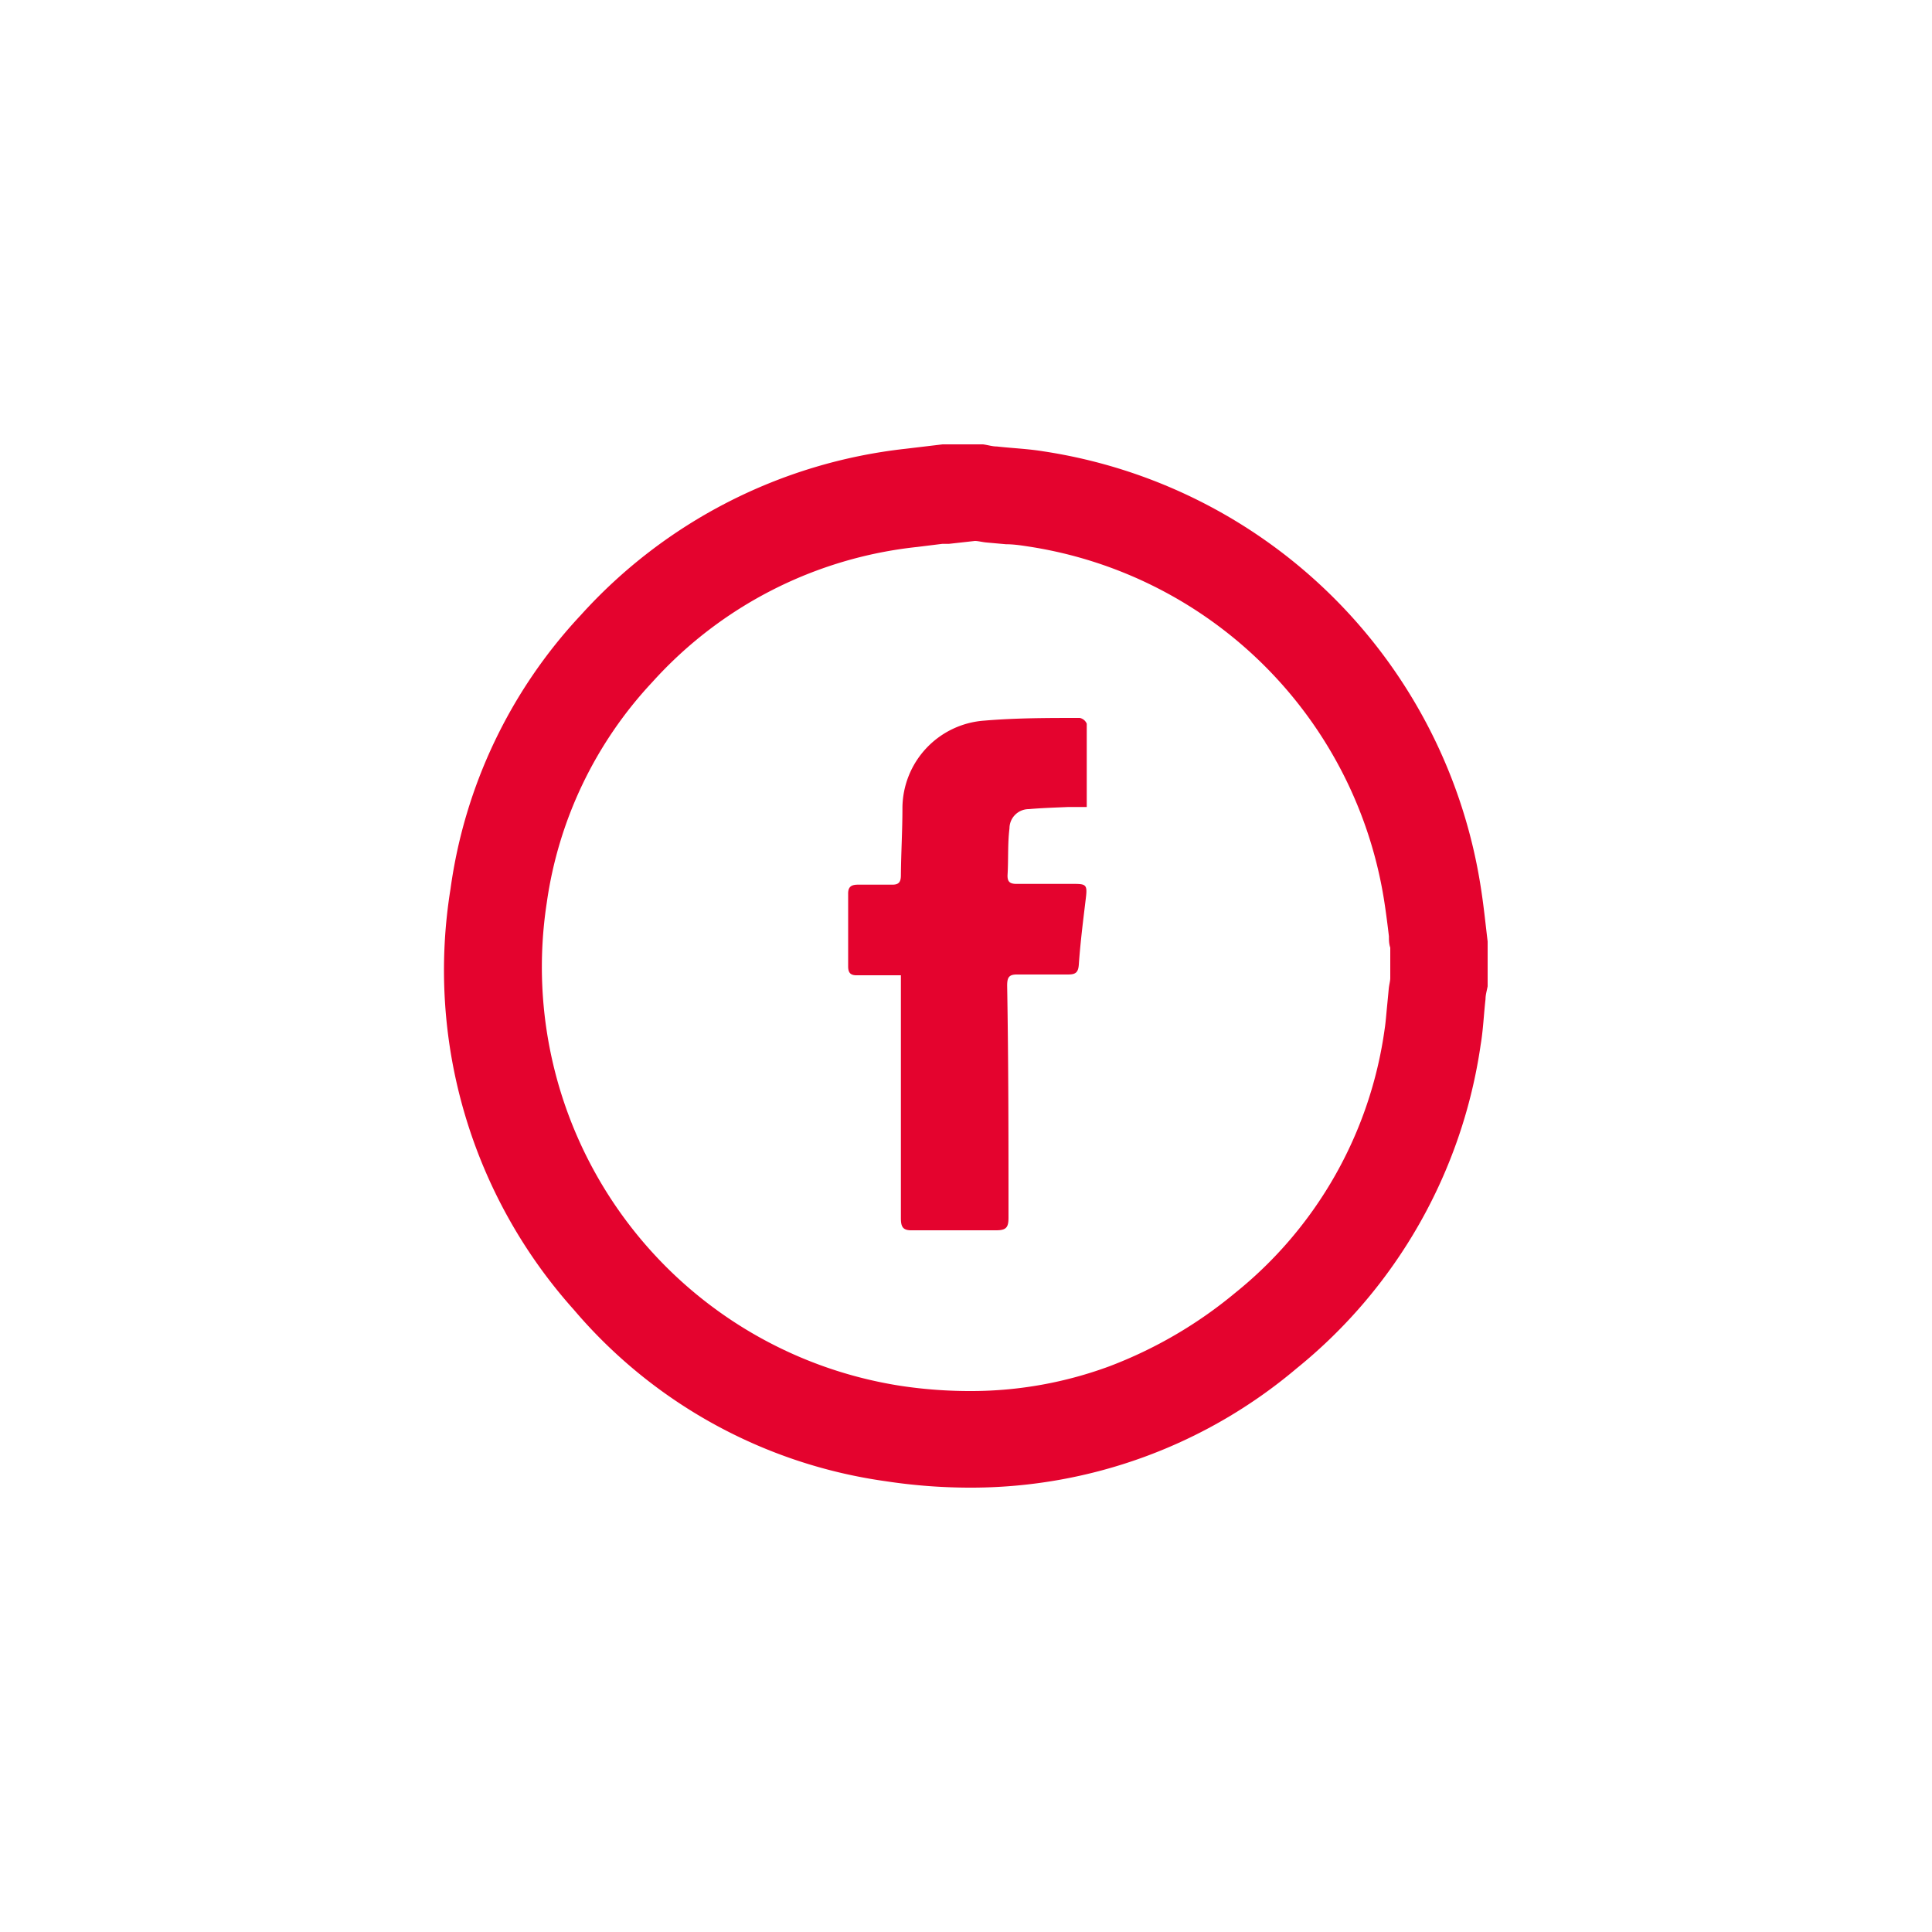 <svg xmlns="http://www.w3.org/2000/svg" viewBox="0 0 100 100"><defs><style>.cls-1{fill:#e4032e;}</style></defs><g id="Vrstva_1" data-name="Vrstva 1"><path class="cls-1" d="M50.9,23H48.79l-1.93.23a26.58,26.58,0,0,0-16.8,8.61A25.88,25.88,0,0,0,23.32,46,26.34,26.34,0,0,0,29.71,67.8a25.88,25.88,0,0,0,16.15,8.87,29.17,29.17,0,0,0,4.52.33,26.11,26.11,0,0,0,16.73-6.17,26.38,26.38,0,0,0,9.53-16.76c.13-.77.16-1.57.25-2.35,0-.23.07-.45.11-.67l0-2.32c-.11-.91-.2-1.81-.34-2.71A27,27,0,0,0,54,23.36c-.79-.13-1.6-.16-2.4-.25-.24,0-.48-.08-.72-.11m-.42,5c.17,0,.38.06.61.08l1,.09c.43,0,.85.07,1.18.12A22,22,0,0,1,71.67,46.79c.08.53.15,1.08.22,1.67,0,.19,0,.39.07.59v1.57c0,.16-.06.35-.08.57s-.06.64-.09.94-.07.82-.12,1.13a21.24,21.24,0,0,1-7.75,13.67,22.84,22.84,0,0,1-6.5,3.79A20.67,20.67,0,0,1,50.36,72a24.09,24.09,0,0,1-3.75-.27,21.94,21.94,0,0,1-18.31-25,21,21,0,0,1,5.46-11.42,21.51,21.51,0,0,1,13.72-7l1.29-.16.34,0Z"/><path class="cls-1" d="M46.63,50.49v.69c0,4,0,7.91,0,11.87,0,.47.11.65.62.63,1.44,0,2.88,0,4.32,0,.53,0,.63-.17.63-.66,0-4,0-8-.07-12,0-.43.09-.59.54-.58.86,0,1.73,0,2.59,0,.38,0,.55-.07.58-.52.08-1.16.23-2.33.37-3.49.07-.61,0-.68-.59-.68h-3c-.34,0-.48-.1-.47-.45.05-.81,0-1.62.1-2.42a1,1,0,0,1,1-1c.68-.06,1.37-.08,2.05-.11h.95c0-1.5,0-2.91,0-4.31a.5.5,0,0,0-.36-.3c-1.65,0-3.31,0-4.95.14a4.56,4.56,0,0,0-4.23,4.53c0,1.15-.07,2.31-.08,3.47,0,.37-.12.5-.48.49-.58,0-1.17,0-1.74,0-.35,0-.52.11-.51.49,0,1.25,0,2.5,0,3.74,0,.34.13.47.47.46.72,0,1.44,0,2.26,0"/></g></svg>